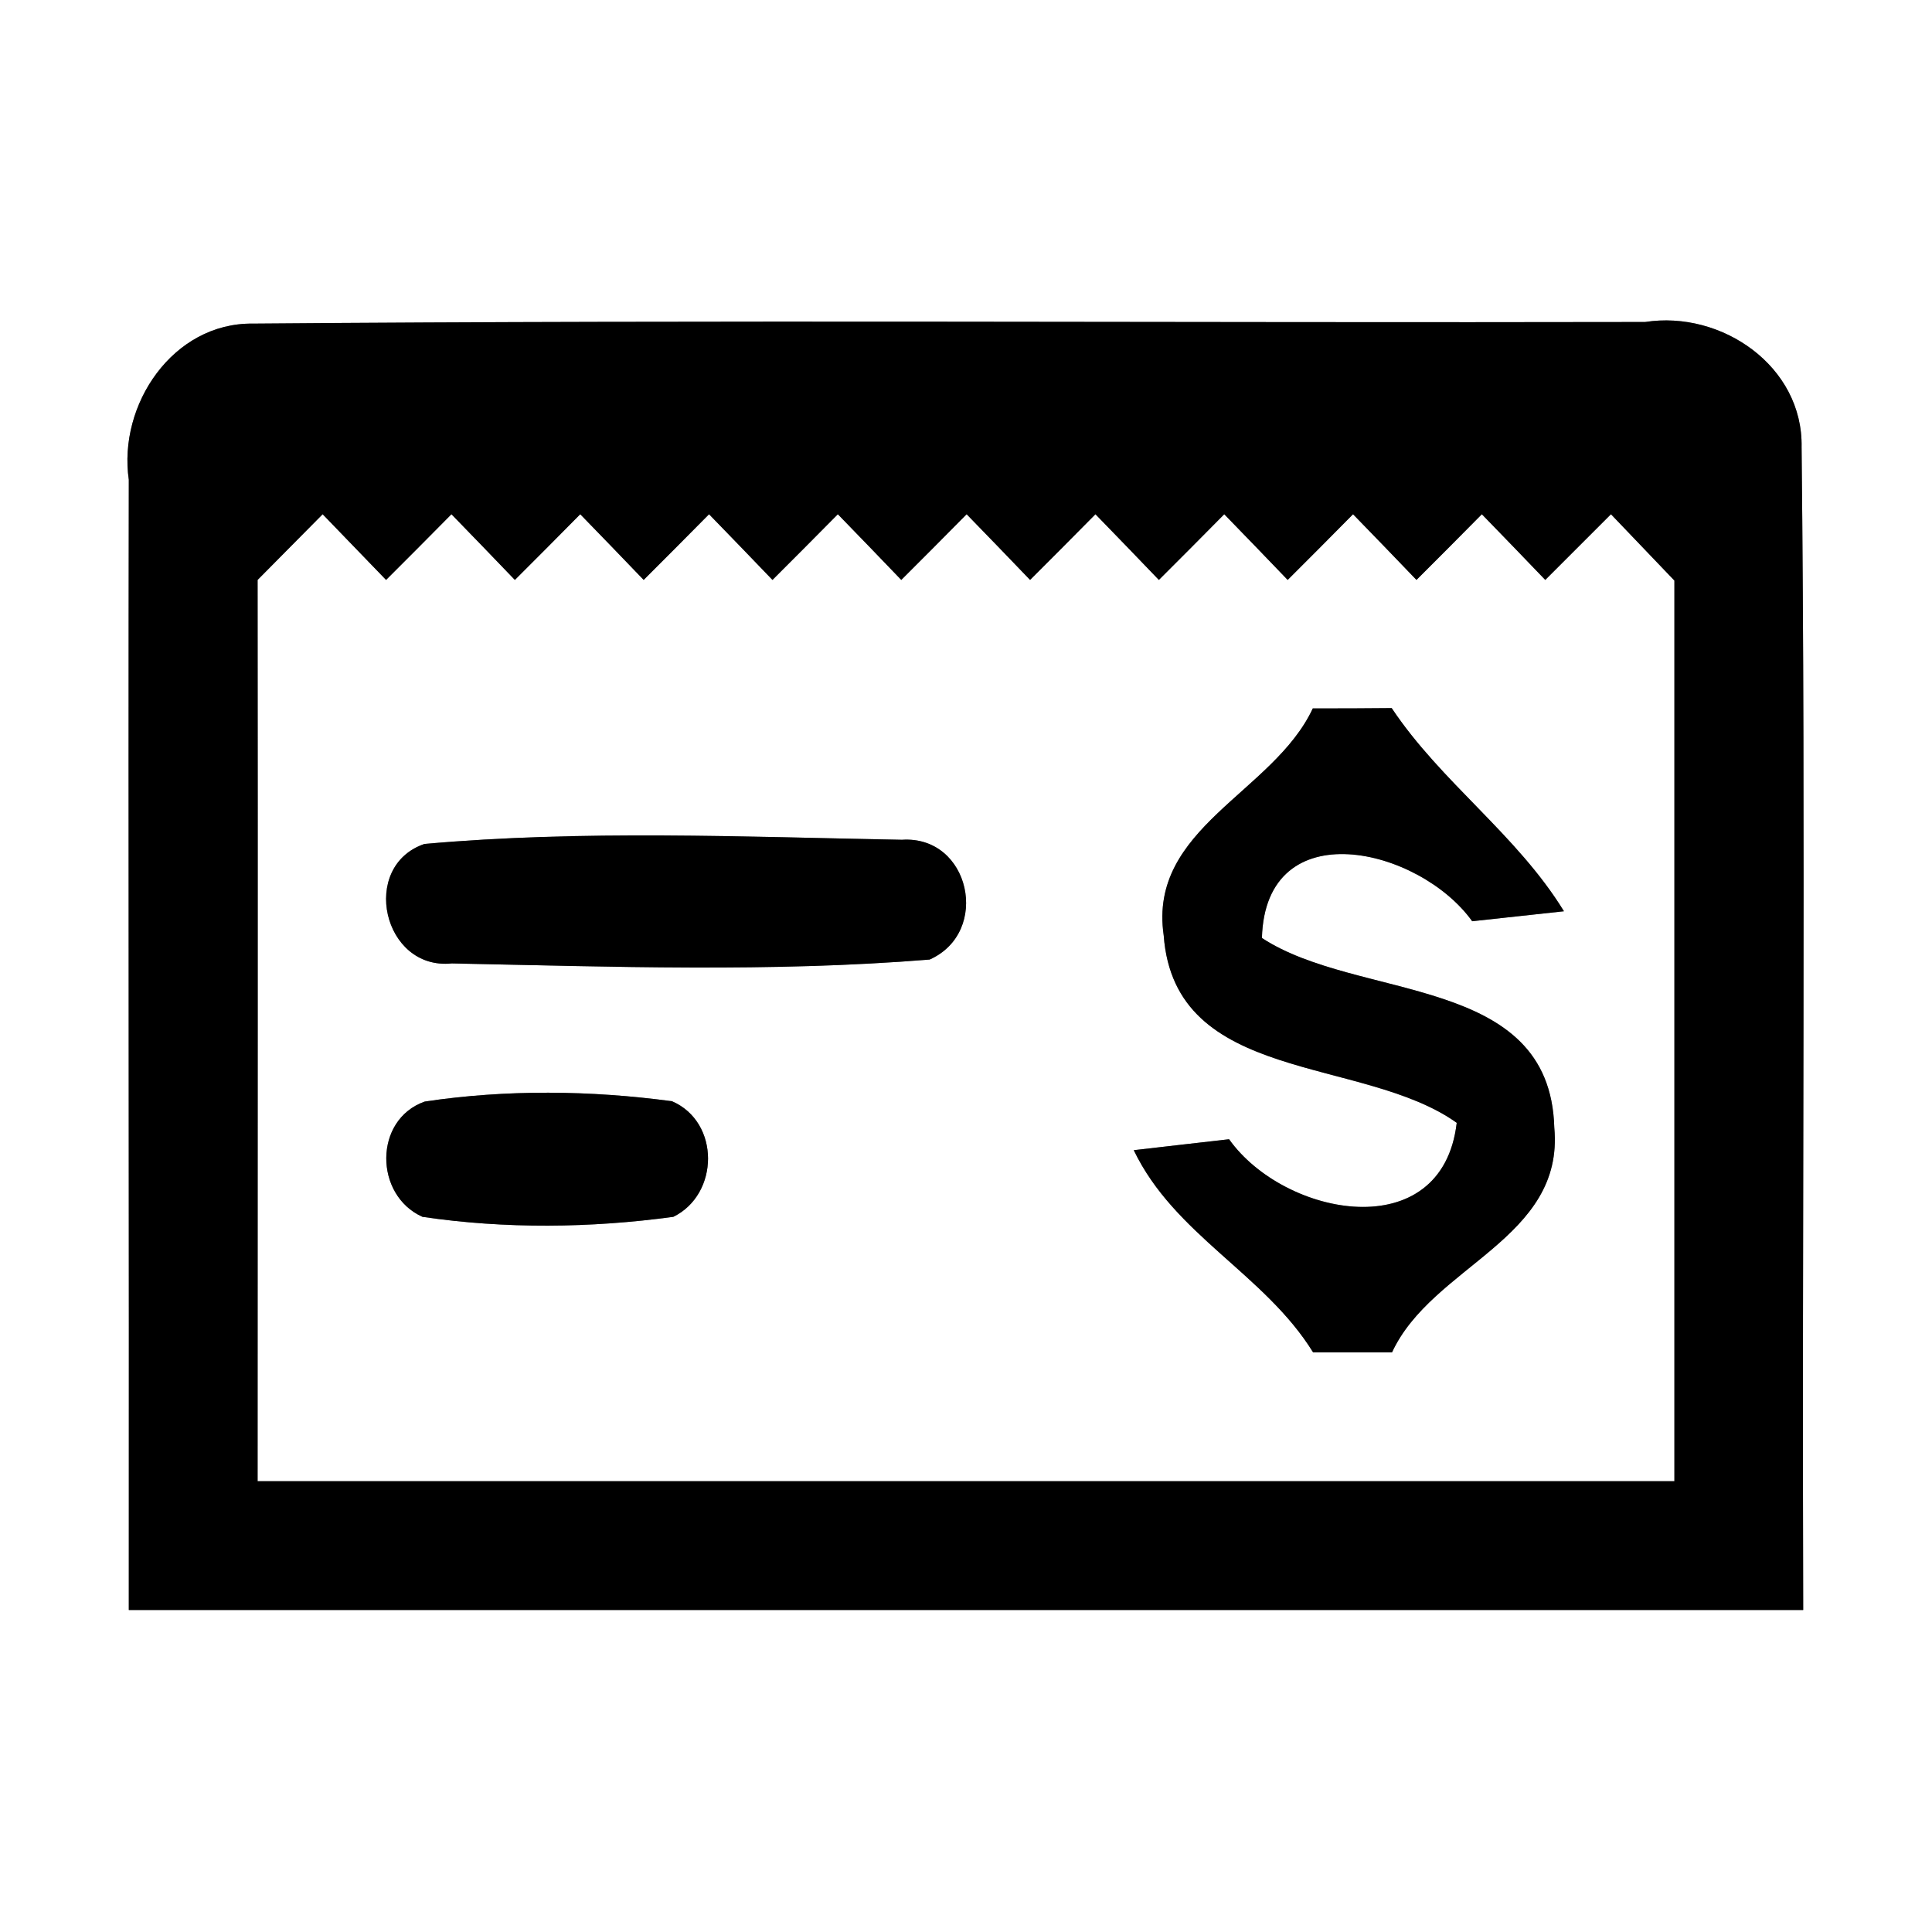 <?xml version="1.0" encoding="UTF-8" ?>
<!DOCTYPE svg PUBLIC "-//W3C//DTD SVG 1.1//EN" "http://www.w3.org/Graphics/SVG/1.1/DTD/svg11.dtd">
<svg width="60pt" height="60pt" viewBox="0 0 60 60" version="1.1" xmlns="http://www.w3.org/2000/svg">
<rect x="0" y="0" width="60" height="60" fill="#808080" stroke="none"/>
<g id="#ffffffff">
<path fill="#ffffff" opacity="1.00" d=" M 0.00 0.00 L 60.00 0.00 L 60.00 60.00 L 0.00 60.00 L 0.00 0.00 M 4.00 14.90 C 3.98 26.60 4.01 38.30 4.00 50.00 C 21.33 50.00 38.67 50.00 56.00 50.00 C 55.96 37.96 56.08 25.92 55.95 13.89 C 56.00 11.37 53.46 9.63 51.09 10.00 C 36.68 10.03 22.26 9.93 7.85 10.05 C 5.37 10.02 3.66 12.57 4.00 14.90 Z" />
<path fill="#ffffff" opacity="1.00" d=" M 8.00 18.01 C 8.67 17.33 9.35 16.65 10.02 15.97 C 10.51 16.48 11.50 17.50 11.99 18.01 C 12.50 17.50 13.52 16.48 14.02 15.97 C 14.52 16.48 15.50 17.50 15.99 18.01 C 16.50 17.50 17.52 16.48 18.02 15.97 C 18.52 16.48 19.50 17.50 19.99 18.01 C 20.50 17.50 21.52 16.48 22.02 15.97 C 22.52 16.48 23.50 17.50 23.99 18.01 C 24.50 17.50 25.52 16.48 26.02 15.97 C 26.52 16.48 27.50 17.50 27.99 18.01 C 28.50 17.50 29.52 16.48 30.02 15.97 C 30.52 16.48 31.50 17.50 31.99 18.01 C 32.50 17.50 33.52 16.48 34.02 15.97 C 34.52 16.48 35.50 17.50 35.99 18.01 C 36.50 17.50 37.52 16.48 38.02 15.97 C 38.52 16.48 39.50 17.50 39.99 18.01 C 40.50 17.50 41.52 16.48 42.02 15.97 C 42.52 16.48 43.50 17.50 43.99 18.01 C 44.50 17.50 45.52 16.48 46.02 15.97 C 46.52 16.48 47.50 17.50 47.99 18.01 C 48.50 17.50 49.52 16.48 50.03 15.97 C 50.69 16.66 51.34 17.34 52.00 18.03 C 52.00 27.35 52.00 36.67 52.00 46.00 C 37.33 46.00 22.67 46.00 8.00 46.00 C 8.00 36.67 8.01 27.34 8.00 18.01 M 40.77 22.00 C 39.55 24.62 35.65 25.71 36.14 29.05 C 36.48 33.68 42.31 32.78 45.24 34.87 C 44.79 38.73 39.89 37.80 38.17 35.38 C 37.18 35.49 36.19 35.61 35.21 35.72 C 36.47 38.35 39.28 39.57 40.78 42.00 C 41.59 42.00 42.41 42.00 43.23 42.00 C 44.48 39.30 48.59 38.48 48.27 35.02 C 48.14 30.23 42.19 31.10 39.19 29.13 C 39.30 25.18 44.08 26.32 45.72 28.61 C 46.67 28.51 47.62 28.40 48.57 28.30 C 47.11 25.92 44.76 24.30 43.22 21.99 C 42.40 22.00 41.58 22.00 40.77 22.00 M 13.18 26.21 C 11.16 26.90 11.89 30.14 14.03 29.92 C 18.97 30.02 23.94 30.20 28.87 29.80 C 30.78 28.95 30.13 25.94 28.01 26.08 C 23.08 25.99 18.10 25.77 13.18 26.21 M 13.19 34.21 C 11.60 34.77 11.62 37.12 13.12 37.79 C 15.69 38.17 18.34 38.14 20.91 37.79 C 22.34 37.09 22.37 34.85 20.87 34.20 C 18.34 33.86 15.72 33.83 13.19 34.21 Z" />
</g>
<g id="#000000ff">
<path fill="#000000" opacity="1.00" d=" M 4.00 14.90 C 3.66 12.57 5.37 10.02 7.85 10.05 C 22.26 9.93 36.68 10.03 51.09 10.00 C 53.46 9.63 56.00 11.37 55.95 13.89 C 56.08 25.92 55.96 37.96 56.00 50.00 C 38.67 50.00 21.33 50.00 4.00 50.00 C 4.01 38.30 3.98 26.60 4.00 14.90 M 8.00 18.01 C 8.01 27.34 8.00 36.67 8.00 46.00 C 22.67 46.00 37.33 46.00 52.00 46.00 C 52.00 36.67 52.00 27.35 52.00 18.03 C 51.34 17.34 50.69 16.66 50.03 15.97 C 49.52 16.48 48.50 17.50 47.99 18.01 C 47.50 17.50 46.52 16.48 46.02 15.97 C 45.52 16.48 44.50 17.50 43.99 18.01 C 43.50 17.50 42.52 16.48 42.02 15.97 C 41.52 16.48 40.50 17.50 39.99 18.01 C 39.50 17.50 38.52 16.48 38.02 15.97 C 37.52 16.48 36.50 17.50 35.99 18.01 C 35.50 17.50 34.52 16.48 34.02 15.97 C 33.52 16.48 32.50 17.50 31.99 18.01 C 31.50 17.50 30.52 16.48 30.02 15.97 C 29.52 16.48 28.50 17.50 27.99 18.01 C 27.50 17.50 26.52 16.48 26.02 15.97 C 25.52 16.48 24.50 17.50 23.99 18.01 C 23.50 17.50 22.52 16.48 22.02 15.97 C 21.52 16.48 20.50 17.50 19.99 18.01 C 19.50 17.50 18.52 16.48 18.02 15.97 C 17.52 16.48 16.50 17.50 15.99 18.01 C 15.50 17.50 14.52 16.48 14.02 15.97 C 13.52 16.48 12.50 17.50 11.99 18.01 C 11.50 17.50 10.51 16.48 10.02 15.97 C 9.35 16.65 8.67 17.33 8.00 18.01 Z" />
<path fill="#000000" opacity="1.00" d=" M 40.77 22.00 C 41.58 22.00 42.40 22.00 43.22 21.99 C 44.76 24.30 47.11 25.92 48.57 28.30 C 47.62 28.40 46.67 28.51 45.72 28.61 C 44.08 26.32 39.30 25.18 39.19 29.13 C 42.19 31.10 48.14 30.23 48.27 35.02 C 48.59 38.48 44.48 39.30 43.23 42.00 C 42.41 42.00 41.59 42.00 40.78 42.00 C 39.28 39.57 36.47 38.35 35.21 35.72 C 36.19 35.61 37.18 35.49 38.17 35.38 C 39.89 37.80 44.79 38.73 45.24 34.87 C 42.31 32.78 36.48 33.68 36.14 29.05 C 35.65 25.71 39.55 24.62 40.77 22.00 Z" />
<path fill="#000000" opacity="1.00" d=" M 13.18 26.21 C 18.10 25.77 23.08 25.99 28.01 26.08 C 30.13 25.94 30.78 28.95 28.87 29.80 C 23.94 30.20 18.97 30.02 14.03 29.92 C 11.89 30.14 11.16 26.90 13.18 26.21 Z" />
<path fill="#000000" opacity="1.00" d=" M 13.19 34.21 C 15.72 33.83 18.34 33.86 20.87 34.20 C 22.37 34.85 22.34 37.09 20.91 37.79 C 18.34 38.14 15.69 38.17 13.12 37.79 C 11.62 37.12 11.60 34.77 13.19 34.21 Z" />
</g>
</svg>
